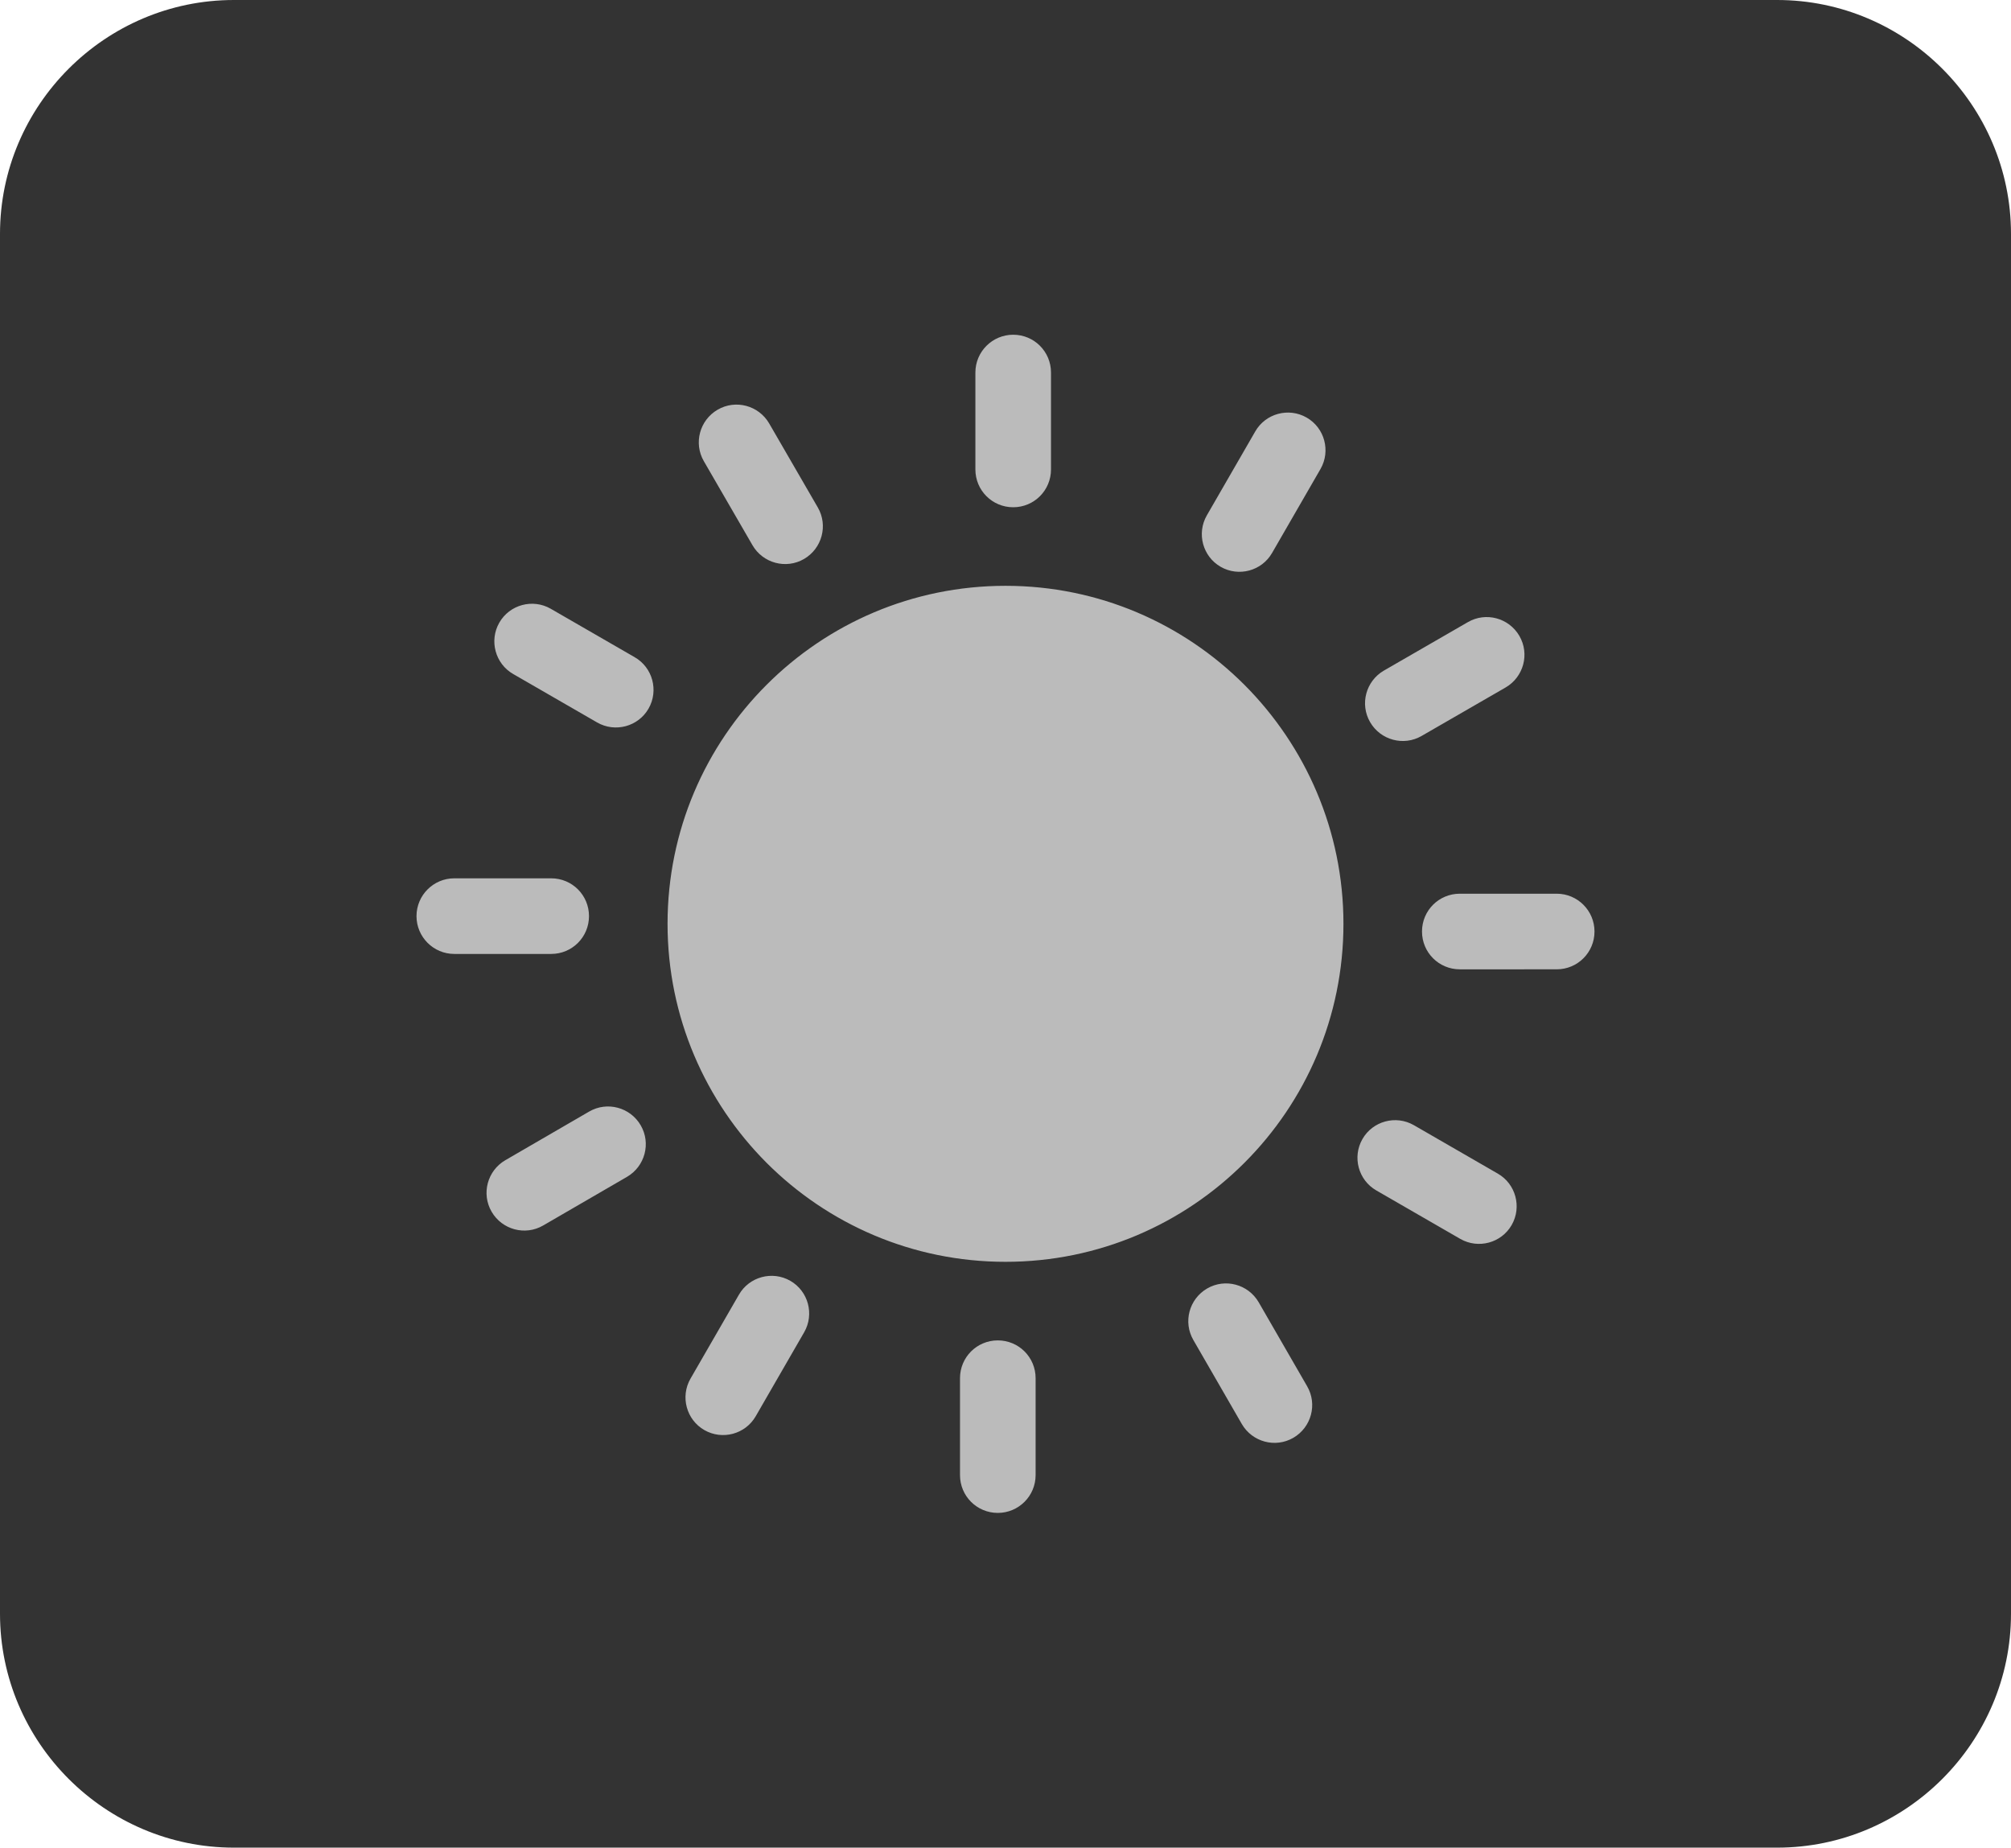<?xml version="1.0" encoding="utf-8"?><svg version="1.1" id="Layer_1" xmlns="http://www.w3.org/2000/svg" xmlns:xlink="http://www.w3.org/1999/xlink" x="0px" y="0px" viewBox="0 0 122.88 112.88" style="enable-background:new 0 0 122.88 112.88" xml:space="preserve"><style type="text/css">.st0{fill-rule:evenodd;clip-rule:evenodd;}</style><g><rect x="20" y="20" width="70%" height="70%" fill="#bbb" /> <path style="fill:#333" class="st0" d="M14.29,0h94.3c7.86,0,14.29,6.43,14.29,14.29v84.3c0,7.86-6.43,14.29-14.29,14.29h-94.3 C6.43,112.88,0,106.45,0,98.59v-84.3C0,6.43,6.43,0,14.29,0L14.29,0z M43.01,28.18c-0.64-1.1-0.26-2.51,0.84-3.15 c1.1-0.64,2.51-0.26,3.15,0.84L49.97,31c0.64,1.1,0.26,2.51-0.84,3.15c-1.1,0.64-2.51,0.26-3.15-0.84L43.01,28.18L43.01,28.18 L43.01,28.18z M61.44,35.79c5.7,0,10.86,2.31,14.6,6.05c3.73,3.74,6.05,8.9,6.05,14.6c0,5.7-2.31,10.86-6.05,14.6 c-3.74,3.74-8.9,6.05-14.6,6.05c-5.7,0-10.86-2.31-14.6-6.05c-3.73-3.74-6.05-8.9-6.05-14.6c0-5.7,2.31-10.86,6.05-14.6 C50.58,38.1,55.74,35.79,61.44,35.79L61.44,35.79L61.44,35.79z M59.6,22.76c0-1.28,1.04-2.31,2.31-2.31c1.28,0,2.31,1.03,2.31,2.31 v5.92c0,1.28-1.03,2.31-2.31,2.31c-1.28,0-2.31-1.03-2.31-2.31V22.76L59.6,22.76L59.6,22.76z M76.7,26.36 c0.63-1.1,2.04-1.48,3.14-0.85c1.1,0.63,1.48,2.04,0.85,3.14l-2.96,5.13c-0.63,1.1-2.04,1.48-3.14,0.85 c-1.1-0.63-1.48-2.04-0.85-3.14L76.7,26.36L76.7,26.36L76.7,26.36z M89.69,38.01c1.1-0.64,2.51-0.26,3.15,0.84 c0.64,1.1,0.26,2.51-0.84,3.15l-5.13,2.96c-1.1,0.64-2.51,0.26-3.15-0.84c-0.64-1.1-0.26-2.51,0.84-3.15L89.69,38.01L89.69,38.01 L89.69,38.01z M95.12,54.6c1.28,0,2.31,1.04,2.31,2.31c0,1.28-1.03,2.31-2.31,2.31H89.2c-1.28,0-2.31-1.03-2.31-2.31 c0-1.28,1.03-2.31,2.31-2.31H95.12L95.12,54.6L95.12,54.6z M91.52,71.7c1.1,0.63,1.48,2.04,0.85,3.14 c-0.63,1.1-2.04,1.48-3.14,0.85l-5.13-2.96c-1.1-0.63-1.48-2.04-0.85-3.14c0.63-1.1,2.04-1.48,3.14-0.85L91.52,71.7L91.52,71.7 L91.52,71.7z M79.87,84.69c0.64,1.1,0.26,2.51-0.84,3.15c-1.1,0.64-2.51,0.26-3.15-0.84l-2.96-5.13c-0.64-1.1-0.26-2.51,0.84-3.15 c1.1-0.64,2.51-0.26,3.15,0.84L79.87,84.69L79.87,84.69L79.87,84.69z M63.28,90.12c0,1.28-1.04,2.31-2.31,2.31 c-1.28,0-2.31-1.03-2.31-2.31V84.2c0-1.28,1.03-2.31,2.31-2.31c1.28,0,2.31,1.03,2.31,2.31V90.12L63.28,90.12L63.28,90.12z M46.18,86.52c-0.63,1.1-2.04,1.48-3.14,0.85c-1.1-0.63-1.48-2.04-0.85-3.14l2.96-5.13c0.63-1.1,2.04-1.48,3.14-0.85 c1.1,0.63,1.48,2.04,0.85,3.14L46.18,86.52L46.18,86.52L46.18,86.52z M33.19,74.87c-1.1,0.64-2.51,0.26-3.15-0.84 c-0.64-1.1-0.26-2.51,0.84-3.15L36,67.91c1.1-0.64,2.51-0.26,3.15,0.84c0.64,1.1,0.26,2.51-0.84,3.15L33.19,74.87L33.19,74.87 L33.19,74.87z M27.76,58.28c-1.28,0-2.31-1.04-2.31-2.31s1.03-2.31,2.31-2.31h5.92c1.28,0,2.31,1.03,2.31,2.31 s-1.03,2.31-2.31,2.31H27.76L27.76,58.28L27.76,58.28z M31.36,41.18c-1.1-0.63-1.48-2.04-0.85-3.14c0.63-1.1,2.04-1.48,3.14-0.85 l5.13,2.96c1.1,0.63,1.48,2.04,0.85,3.14c-0.63,1.1-2.04,1.48-3.14,0.85L31.36,41.18L31.36,41.18L31.36,41.18z"/></g></svg>
